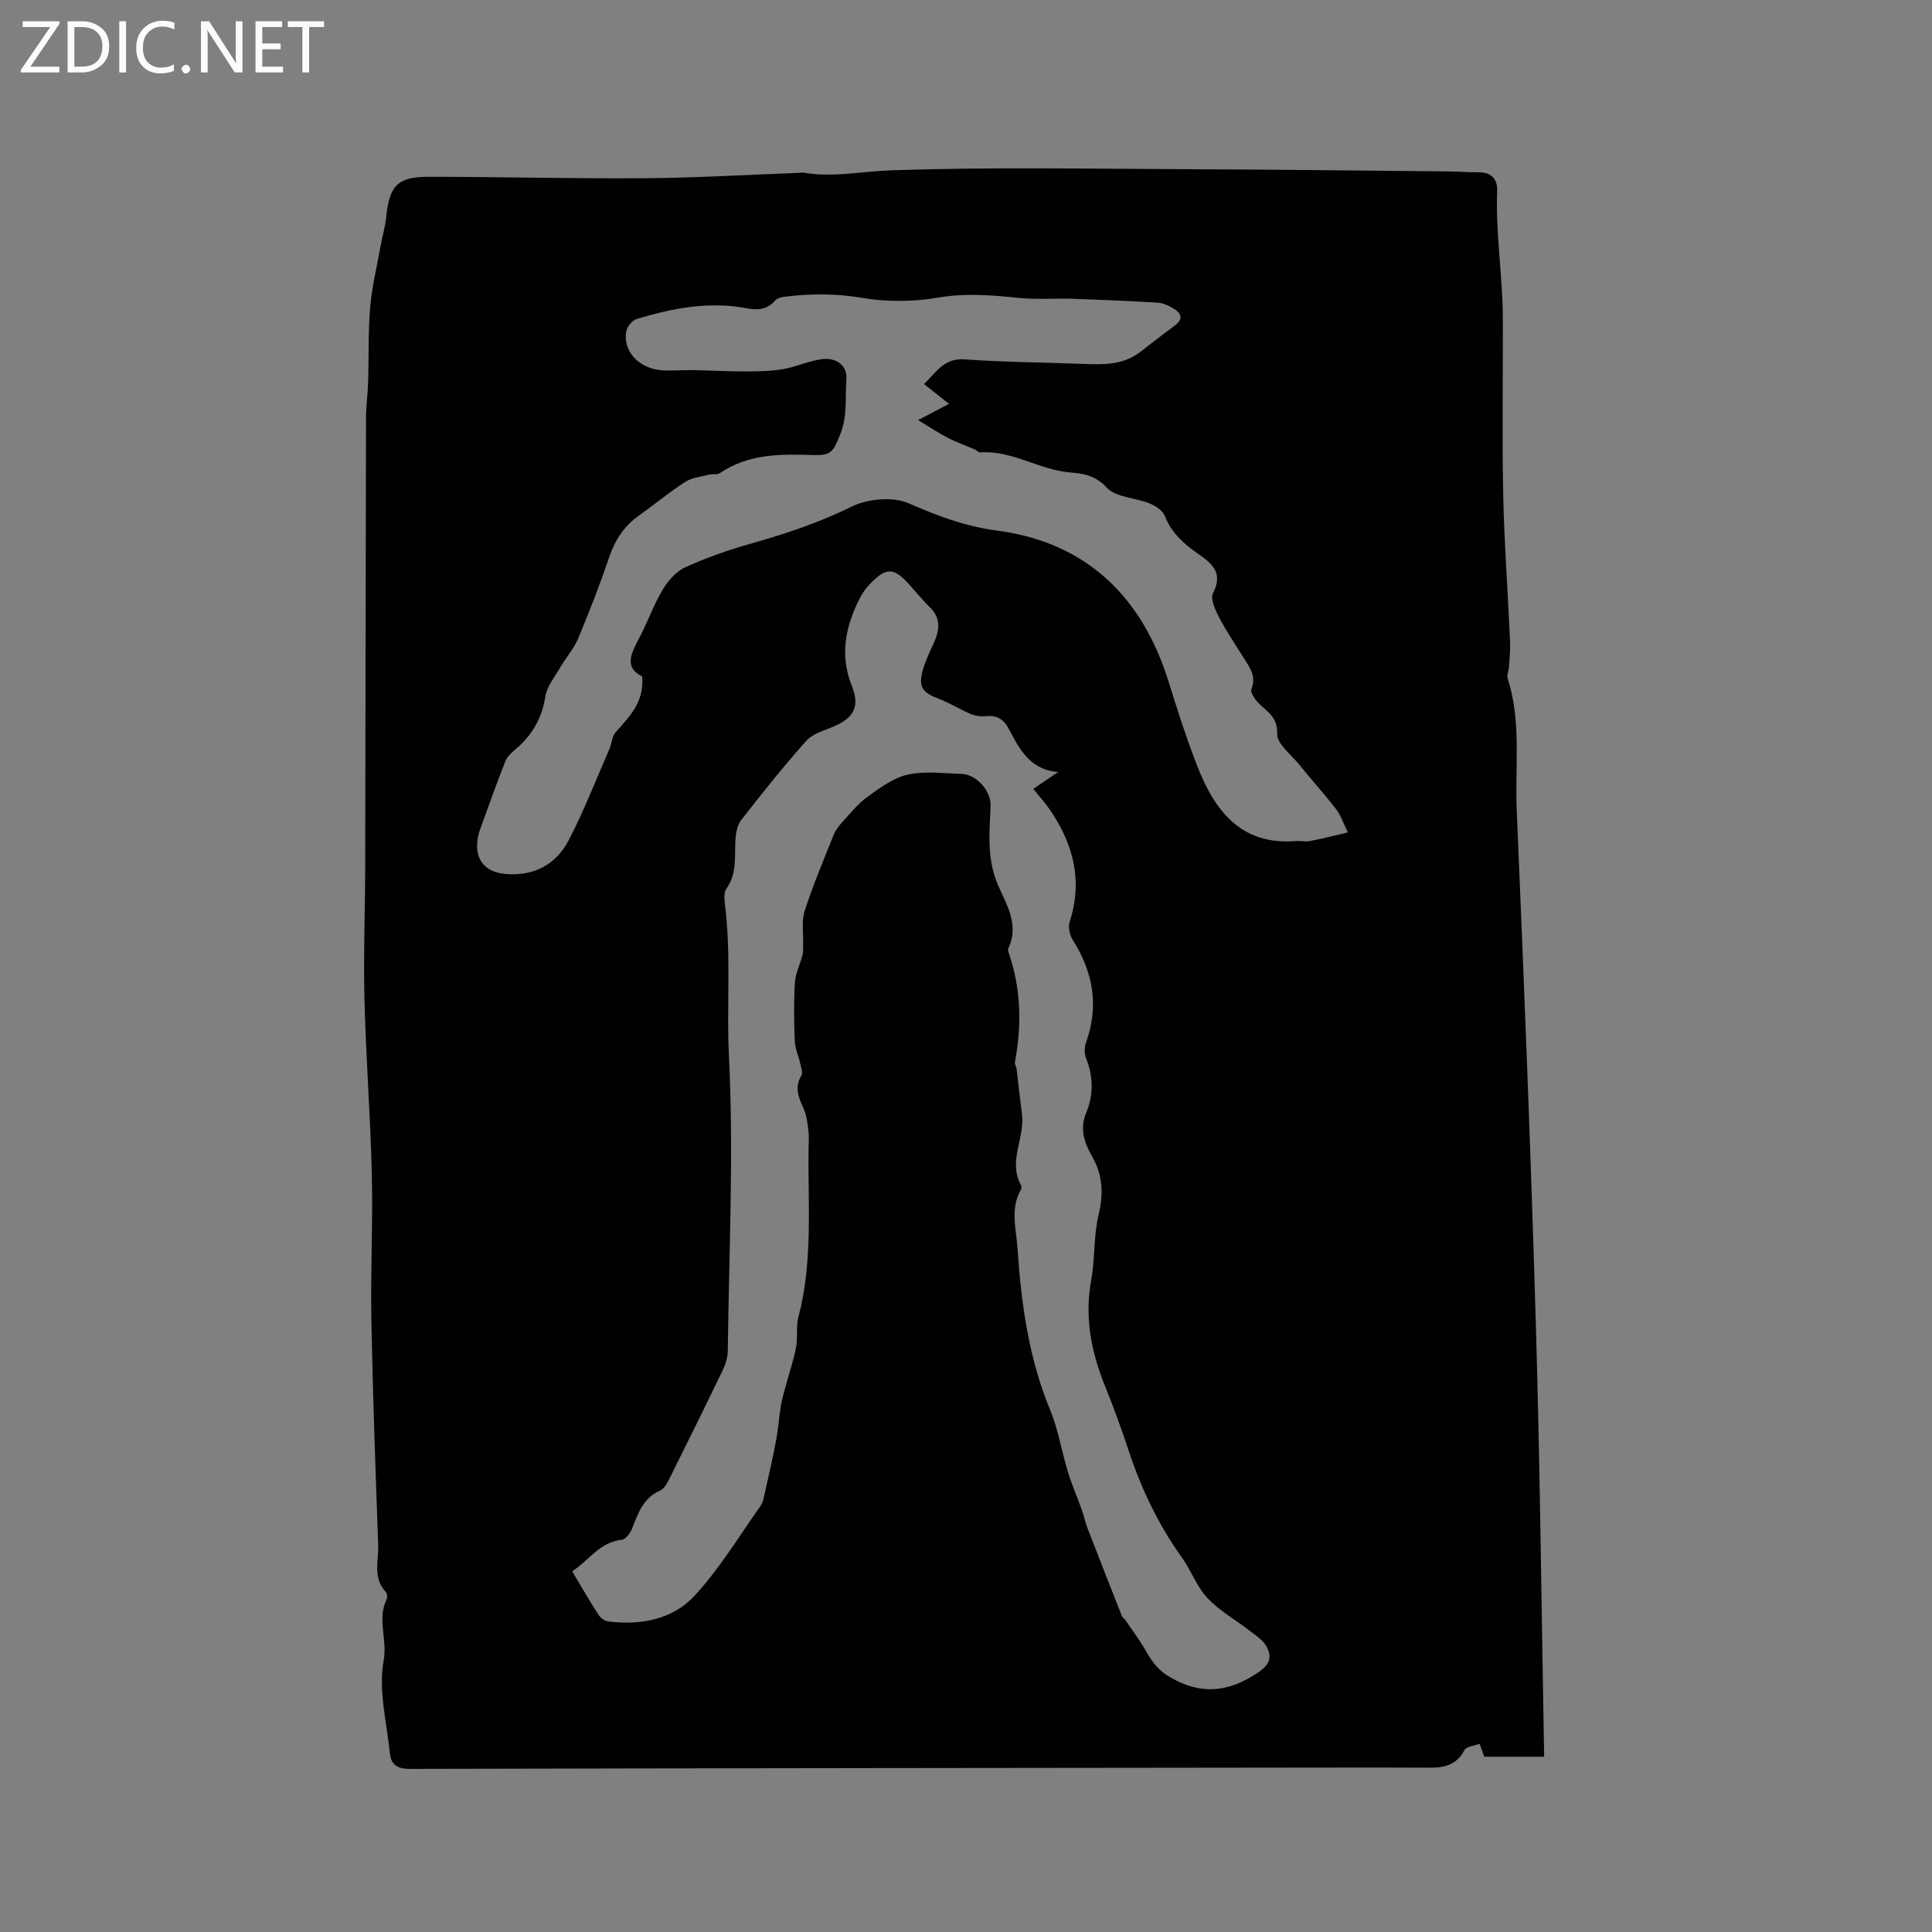 <svg enable-background="new 0 0 400 400" viewBox="0 0 400 400" xmlns="http://www.w3.org/2000/svg"><rect x="0" y="0" width="400" height="400" fill="#808080" stroke="none"/><g fill="#fcfbfa"><path d="m12.4 4.8-6.1 9h6v1.2h-8v-.5l6.1-8.9h-5.7v-1.2h7.6v.4z"/><path d="m14 15v-10.6h3c1.6 0 2.9.5 4 1.4s1.6 2.2 1.6 3.8-.5 3-1.6 3.9-2.4 1.5-4 1.5zm1.4-9.4v8.2h1.6c1.3 0 2.4-.4 3.1-1.1s1.1-1.8 1.1-3.1-.4-2.3-1.2-3-1.8-1-3.1-1z"/><path d="m26.1 4.4v10.6h-1.4v-10.6z"/><path d="m36.1 14.6c-.8.4-1.8.6-2.9.6-1.5 0-2.7-.5-3.6-1.4s-1.4-2.2-1.4-3.8c0-1.7.5-3.1 1.5-4.1s2.3-1.6 3.9-1.6c1 0 1.8.1 2.5.4v1.4c-.8-.4-1.6-.6-2.5-.6-1.2 0-2.1.4-2.9 1.2s-1.1 1.8-1.1 3.2c0 1.3.3 2.3 1 3s1.6 1.1 2.7 1.1c1 0 2-.2 2.7-.7v1.3z"/><path d="m37.6 14.3c0-.2.1-.5.3-.6s.4-.3.6-.3c.3 0 .5.1.6.3s.3.4.3.6-.1.4-.3.6-.4.3-.6.3c-.3 0-.5-.1-.6-.3s-.3-.4-.3-.6z"/><path d="m50.2 15h-1.6l-5.3-8.2c-.2-.2-.3-.5-.4-.7 0 .2.1.7.1 1.5v7.4h-1.4v-10.6h1.7l5.2 8.1c.2.4.4.6.4.7 0-.3-.1-.8-.1-1.5v-7.3h1.4z"/><path d="m58.6 15h-5.7v-10.6h5.5v1.2h-4.1v3.4h3.8v1.2h-3.8v3.6h4.3z"/><path d="m67.1 5.6h-3.1v9.4h-1.4v-9.4h-3v-1.2h7.5z"/></g><path d="m319.7 363.71c-4.23 0-8.42 0-12.4 0-.31-.86-.64-1.77-.97-2.68-1.08.42-2.73.55-3.14 1.33-1.6 3.03-4.12 3.64-7.17 3.62-7.2-.05-14.4-.02-21.61-.02-63.2.07-126.39.12-189.59.27-2.55.01-3.87-.88-4.1-3.22-.64-6.42-2.42-13.09-1.29-19.2.81-4.37-1.39-8.6.61-12.67.2-.4.13-1.22-.16-1.53-2.76-2.94-1.46-6.53-1.58-9.84-.56-15.46-1.12-30.93-1.41-46.4-.19-10.06.33-20.14.09-30.2-.28-12.07-1.22-24.12-1.52-36.18-.23-9.21.13-18.44.15-27.66.07-30.95.09-61.91.17-92.86.01-2.53.38-5.06.45-7.59.15-5.06-.03-10.14.4-15.16.36-4.25 1.38-8.44 2.14-12.65.37-2.07.99-4.12 1.2-6.21.65-6.39 2.33-8.26 8.77-8.26 14.94.01 29.88.41 44.82.3 10.69-.08 21.37-.73 32.06-1.12.21-.01.43-.09.63-.05 6.14 1.08 12.19-.26 18.27-.47 20.33-.69 40.69-.31 61.04-.23 18.13.07 36.25.29 54.38.46 2.12.02 4.23.2 6.35.19 2.62-.01 3.77 1.6 3.68 3.82-.35 8.88 1.16 17.66 1.18 26.5.04 12.08-.18 24.16.07 36.23.21 10.16.97 20.31 1.42 30.47.08 1.77-.11 3.56-.22 5.33-.05.83-.5 1.76-.26 2.48 2.86 8.9 1.48 18.11 1.86 27.16 1.5 35.27 2.91 70.54 3.94 105.83.89 29.86 1.18 59.75 1.74 90.21zm-100.61-203.88c-5.8-.41-8.03-4.72-10.24-8.94-1.1-2.11-2.57-2.83-4.83-2.61-1 .1-2.13-.07-3.05-.46-2.26-.96-4.38-2.3-6.67-3.17-3.32-1.26-4.2-2.46-3.26-5.85.53-1.92 1.41-3.74 2.24-5.56 1.22-2.68 1.64-5.17-.76-7.51-1.52-1.48-2.85-3.14-4.27-4.71-3.19-3.56-4.76-3.61-8.11-.14-.8.83-1.51 1.79-2.04 2.81-3.02 5.86-4.32 11.84-1.74 18.32 1.72 4.32.42 6.63-3.88 8.46-1.93.82-4.24 1.44-5.54 2.9-4.71 5.28-9.13 10.83-13.48 16.41-.82 1.05-1.12 2.71-1.2 4.11-.2 3.46.37 6.96-1.87 10.11-.57.8-.42 2.28-.28 3.4 1.3 10.39.29 20.84.81 31.27 1.01 20.3 0 40.69-.24 61.05-.02 1.32-.45 2.72-1.03 3.92-3.63 7.54-7.33 15.04-11.06 22.52-.46.91-1.06 2.07-1.88 2.43-3.54 1.52-4.59 4.69-5.84 7.86-.37.95-1.33 2.27-2.12 2.35-4.6.46-6.8 4.25-10.29 6.53 1.92 3.2 3.61 6.13 5.43 8.97.41.64 1.25 1.3 1.97 1.39 6.73.86 13.36-.37 17.91-5.28 5.22-5.63 9.25-12.36 13.72-18.67.51-.72.65-1.74.86-2.65.8-3.56 1.63-7.12 2.3-10.71.47-2.48.63-5.01 1.05-7.49.26-1.51.72-2.99 1.12-4.47.67-2.49 1.53-4.94 2-7.46.38-2.07-.04-4.31.49-6.32 3.05-11.54 1.92-23.31 2.1-35.01.02-1.17.12-2.35-.03-3.5-.2-1.55-.37-3.17-.99-4.57-1.03-2.29-1.96-4.38-.48-6.87.37-.62-.09-1.79-.28-2.68-.33-1.5-1.02-2.96-1.08-4.46-.15-4.02-.23-8.07.02-12.08.12-1.95 1.11-3.84 1.59-5.79.19-.75.09-1.57.12-2.36.07-2.26-.35-4.67.32-6.74 1.73-5.33 3.91-10.51 5.99-15.71.38-.95 1.04-1.83 1.74-2.59 1.69-1.84 3.27-3.86 5.27-5.3 2.57-1.85 5.33-3.94 8.31-4.6 3.53-.79 7.38-.26 11.09-.16 3.18.08 6.23 3.55 6.09 6.68-.25 5.58-.8 11.09 1.62 16.54 1.77 4 4.34 8.16 2.04 12.94-.15.31.07.83.2 1.23 2.46 7.31 2.6 14.73 1.18 22.25-.09.46.29.99.35 1.51.38 3.12.71 6.24 1.11 9.35.62 4.9-2.96 9.76-.18 14.7.13.23.07.68-.07.93-2.23 3.95-.94 8.08-.67 12.16.76 11.45 2.32 22.7 6.76 33.44 1.68 4.07 2.37 8.54 3.67 12.77.81 2.67 1.93 5.24 2.87 7.87.46 1.29.74 2.65 1.23 3.92 2.34 6.06 4.72 12.1 7.1 18.13.11.27.45.44.63.7 1.47 2.16 3.06 4.25 4.34 6.51 1.25 2.21 2.53 3.96 4.94 5.37 6.42 3.76 12.05 3.17 18.11-.84 2.59-1.72 3.13-3.3 1.85-5.56-.75-1.34-2.28-2.28-3.56-3.28-2.88-2.24-6.18-4.06-8.62-6.68-2.24-2.4-3.41-5.77-5.36-8.49-4.85-6.78-8.36-14.19-10.97-22.08-1.46-4.42-3.05-8.81-4.8-13.12-2.91-7.14-4.36-14.38-2.94-22.14.81-4.45.48-9.15 1.53-13.52 1.06-4.42.85-8.29-1.4-12.2-1.56-2.71-2.52-5.62-1.21-8.78 1.57-3.81 1.56-7.58.02-11.44-.38-.96-.36-2.31 0-3.29 2.7-7.54 1.48-14.49-2.73-21.15-.65-1.03-1.03-2.71-.67-3.81 2.76-8.49.77-16.07-4.07-23.17-1.04-1.52-2.3-2.9-3.46-4.34 1.54-1.05 3.09-2.1 5.16-3.5zm59.99 12.51c-1.02-2.05-1.53-3.61-2.47-4.83-2.46-3.17-5.16-6.17-7.69-9.29-1.66-2.05-4.58-4.24-4.5-6.28.14-3.6-2.18-4.61-3.96-6.49-.7-.74-1.63-2.13-1.37-2.78 1.07-2.66-.35-4.47-1.58-6.44-1.74-2.79-3.6-5.51-5.11-8.42-.8-1.53-1.86-3.85-1.26-5 2.26-4.32-.38-6.27-3.25-8.26-2.92-2.03-5.39-4.31-6.75-7.77-.44-1.12-1.96-2.08-3.2-2.58-2.94-1.18-6.92-1.2-8.79-3.24-2.38-2.59-4.98-2.92-7.73-3.16-6.37-.56-11.92-4.63-18.51-4.13-.34.03-.7-.46-1.09-.62-1.83-.79-3.73-1.45-5.5-2.36-1.98-1.02-3.84-2.27-6.24-3.71 2.43-1.27 4.07-2.14 6.41-3.36-1.94-1.54-3.5-2.79-5.18-4.11 2.44-2.29 4.04-5.43 8.43-5.11 8.13.6 16.3.62 24.45.94 4.16.16 8.29.29 11.85-2.45 2.35-1.81 4.69-3.64 7.08-5.4 2.18-1.6 1.31-2.81-.47-3.8-.91-.51-1.96-.97-2.97-1.03-5.88-.34-11.77-.6-17.66-.8-3.68-.12-7.4.19-11.06-.18-5.58-.56-11.02-1.05-16.7-.07-5.13.88-10.66.94-15.78.06-5.34-.92-10.49-.89-15.74-.27-.79.09-1.81.29-2.27.83-1.62 1.89-3.63 2.03-5.78 1.61-7.84-1.51-15.4-.05-22.86 2.2-.92.28-1.98 1.56-2.16 2.53-.79 4.09 2.6 7.76 7.37 8.09 2.11.14 4.24-.07 6.36-.03 3.69.06 7.38.28 11.07.27 2.56 0 5.17-.05 7.68-.48 2.69-.46 5.25-1.68 7.94-2.05 3.17-.44 5.36 1.42 5.15 4.09-.3 3.8.27 7.61-1.27 11.42-1.49 3.68-1.77 4.46-5.78 4.33-6.69-.23-13.3-.24-19.17 3.76-.54.37-1.46.11-2.16.29-1.7.44-3.59.62-5 1.52-3.29 2.11-6.31 4.64-9.51 6.91-3.05 2.16-4.97 4.99-6.18 8.55-1.94 5.71-4.12 11.35-6.45 16.91-.91 2.17-2.56 4.03-3.77 6.09-1.13 1.94-2.71 3.87-3.04 5.96-.7 4.47-2.69 7.94-6.05 10.82-.87.74-1.84 1.59-2.24 2.6-1.71 4.28-3.23 8.63-4.81 12.96-.32.89-.67 1.79-.85 2.71-.83 4.43 1.23 7.24 5.64 7.65 5.93.55 10.54-1.95 13.18-7.05 3.15-6.08 5.64-12.5 8.38-18.79.5-1.16.54-2.65 1.32-3.52 2.87-3.23 5.95-6.26 5.47-11.54-3.74-1.82-2.34-4.69-.68-7.79 1.74-3.27 2.96-6.82 4.84-10 1.11-1.88 2.78-3.89 4.69-4.76 4.4-2.02 9.03-3.63 13.7-4.95 7.14-2.02 14.07-4.32 20.79-7.64 3.35-1.65 8.59-2.13 11.89-.68 5.97 2.63 11.78 4.78 18.29 5.64 18.69 2.46 30.08 13.96 35.46 31.23 1.84 5.92 3.74 11.85 5.98 17.58 3.54 9.07 8.98 16.39 20.39 15.46.95-.08 1.94.19 2.85.01 2.55-.47 5.05-1.12 7.93-1.8z" fill="#010102"/></svg>